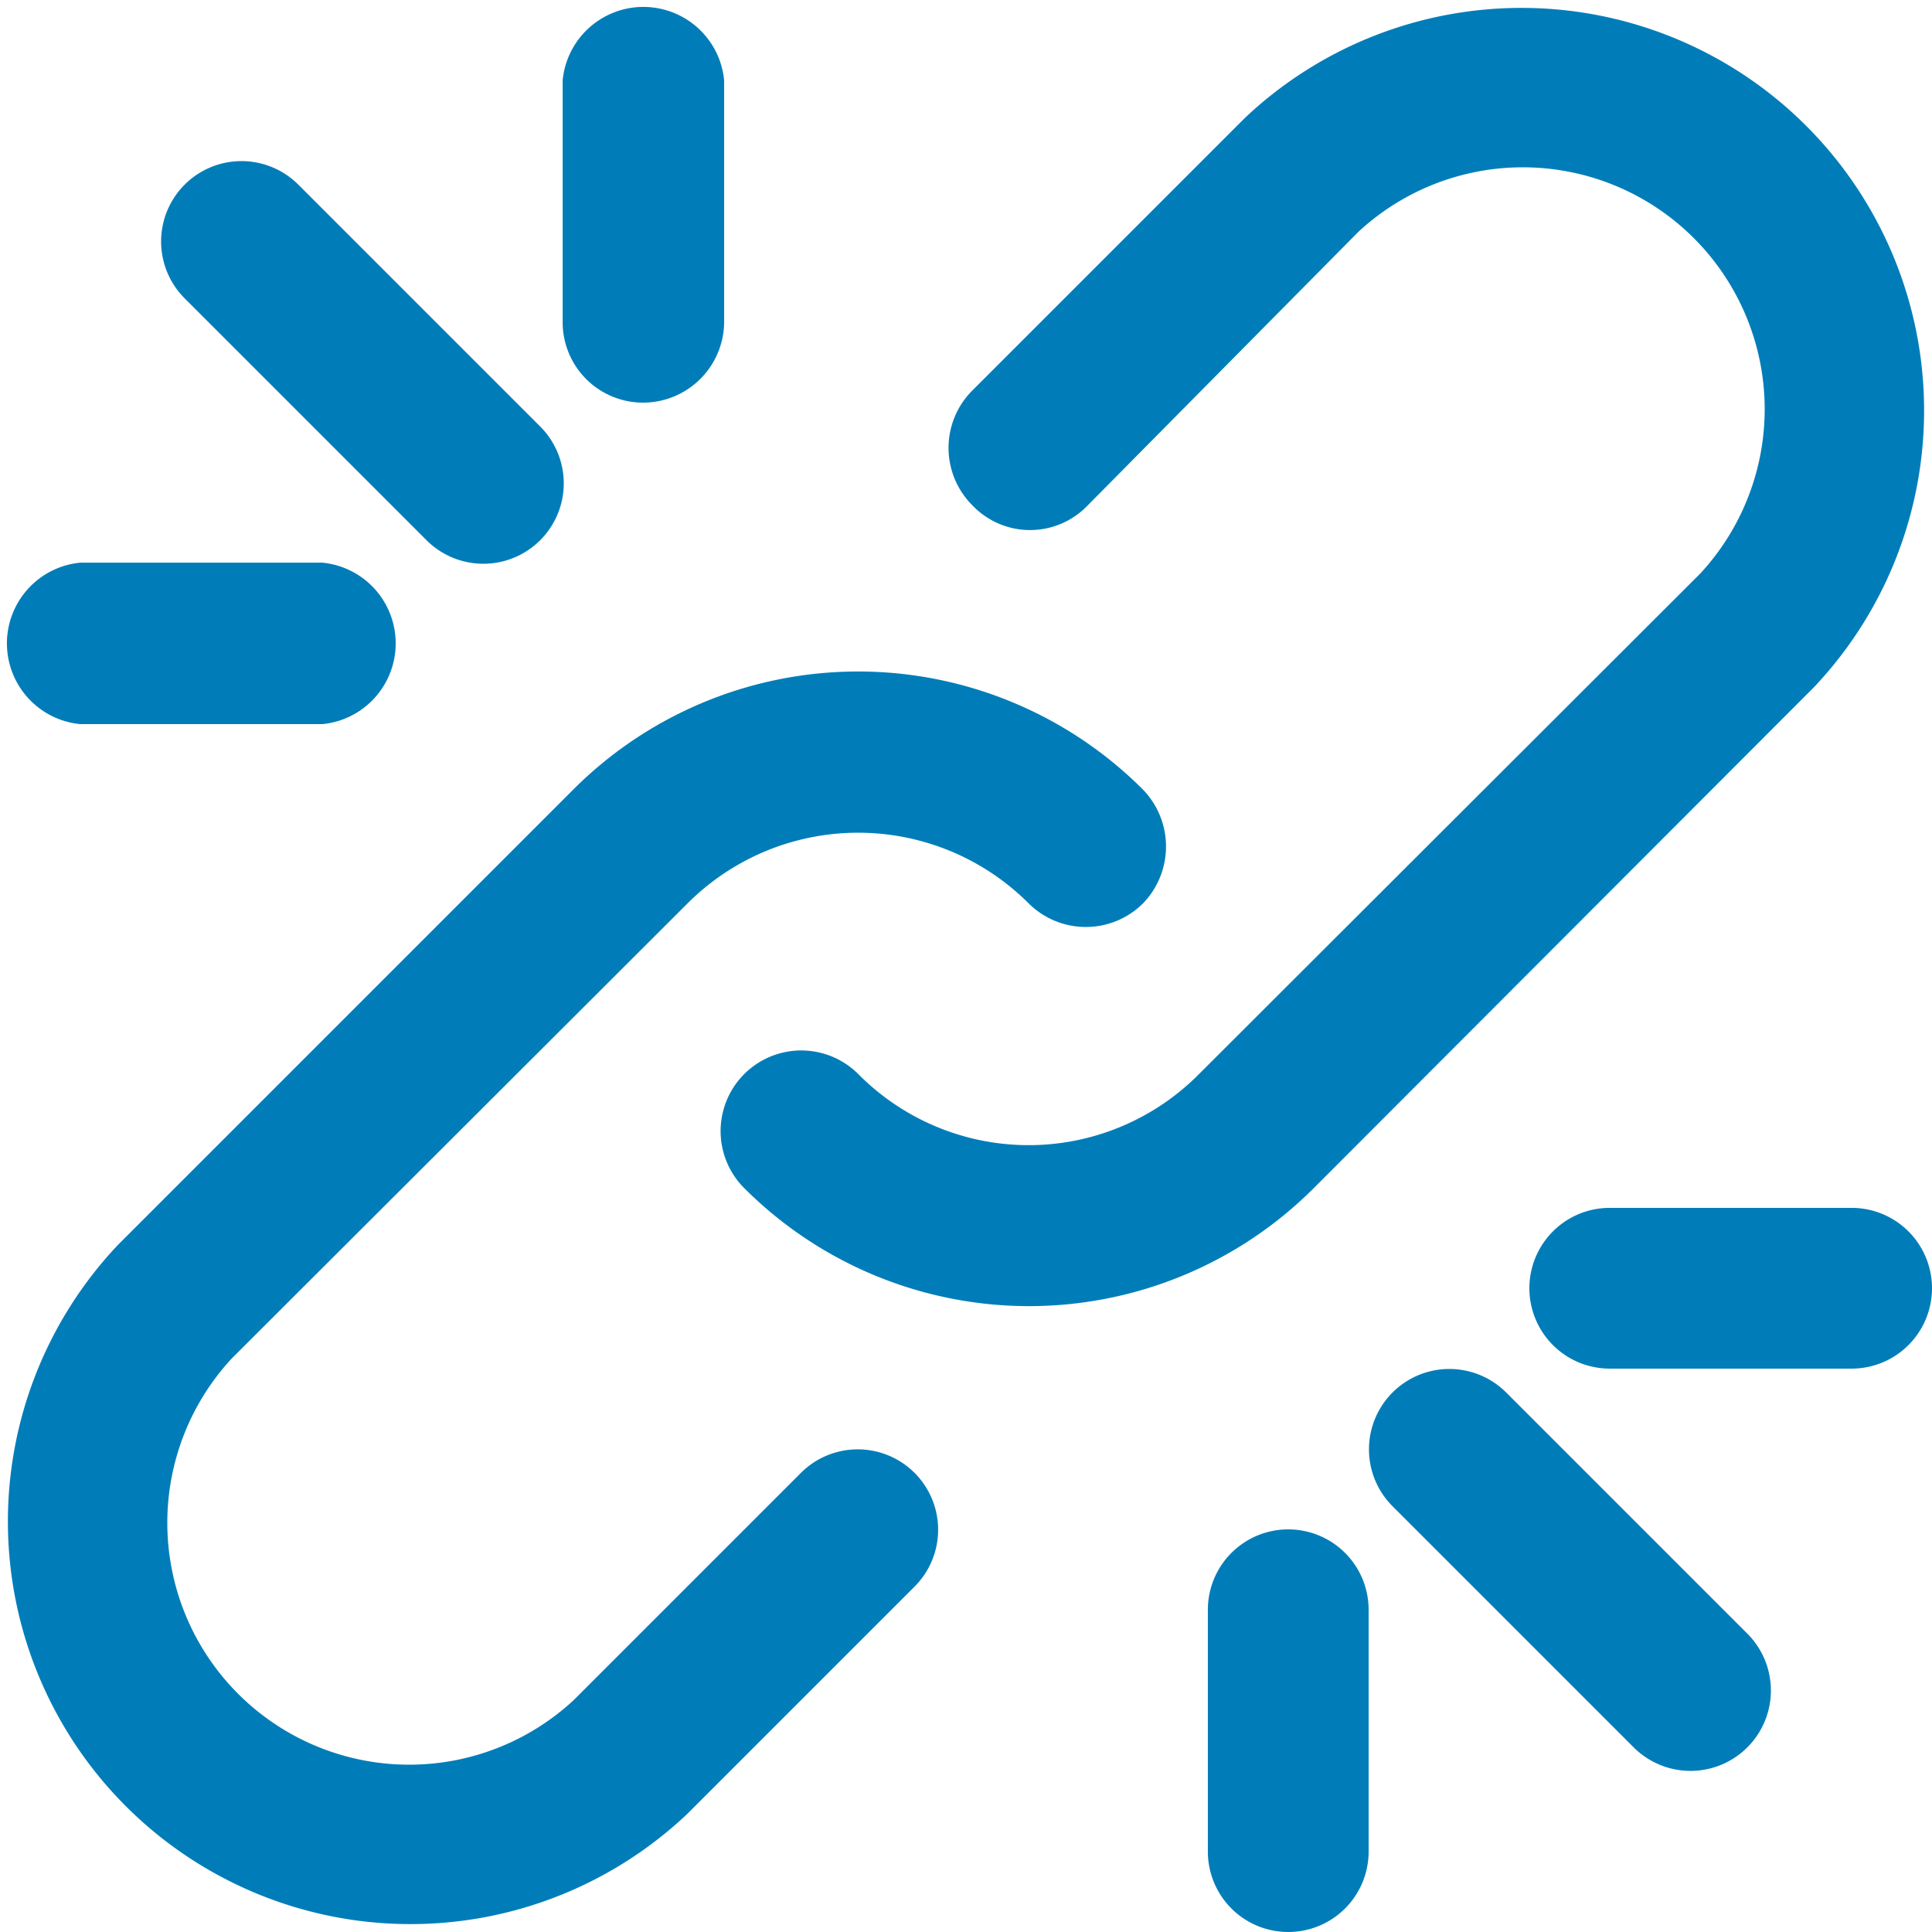 <svg xmlns="http://www.w3.org/2000/svg" viewBox="0 0 26.68 26.68"><defs><style>.cls-1{fill:#007db8;}</style></defs>
<g id="Layer_2" data-name="Layer 2"><g id="Layer_3" data-name="Layer 3"><path class="cls-1" d="M11.06,20.34,7.92,23.48A3.34,3.34,0,0,1,3.2,18.76l6.29-6.28a3.33,3.33,0,0,1,4.72,0,1.12,1.12,0,0,0,1.57,0,1.13,1.13,0,0,0,0-1.58,5.56,5.56,0,0,0-7.86,0L1.63,17.19a5.56,5.56,0,0,0,7.86,7.86l3.14-3.14a1.11,1.11,0,0,0-1.57-1.57Z"/><path class="cls-1" d="M25.05,9.49a5.56,5.56,0,0,0-7.86-7.86L13.42,5.4a1.12,1.12,0,0,0,0,1.57A1.1,1.1,0,0,0,15,7L18.76,3.2a3.34,3.34,0,0,1,4.72,4.72l-6.92,6.91a3.31,3.31,0,0,1-4.71,0,1.11,1.11,0,0,0-1.57,1.58,5.56,5.56,0,0,0,7.86,0Z"/><path class="cls-1" d="M20.8,19.23a1.11,1.11,0,0,0-1.57,1.57l3.33,3.33a1.11,1.11,0,0,0,1.57-1.57Z"/><path class="cls-1" d="M5.89,7.46A1.11,1.11,0,0,0,7.46,5.89L4.12,2.55A1.11,1.11,0,0,0,2.55,4.12Z"/><path class="cls-1" d="M25.57,16.68H22.23a1.11,1.11,0,1,0,0,2.22h3.34a1.11,1.11,0,0,0,0-2.22Z"/><path class="cls-1" d="M8.89,5.56A1.12,1.12,0,0,0,10,4.45V1.11a1.12,1.12,0,0,0-2.23,0V4.45A1.11,1.11,0,0,0,8.89,5.56Z"/><path class="cls-1" d="M1.11,10H4.45a1.12,1.12,0,0,0,0-2.23H1.11a1.12,1.12,0,0,0,0,2.23Z"/><path class="cls-1" d="M17.79,21.12a1.11,1.11,0,0,0-1.11,1.11v3.34a1.11,1.11,0,0,0,2.22,0V22.23A1.11,1.11,0,0,0,17.79,21.12Z"/></g></g></svg>